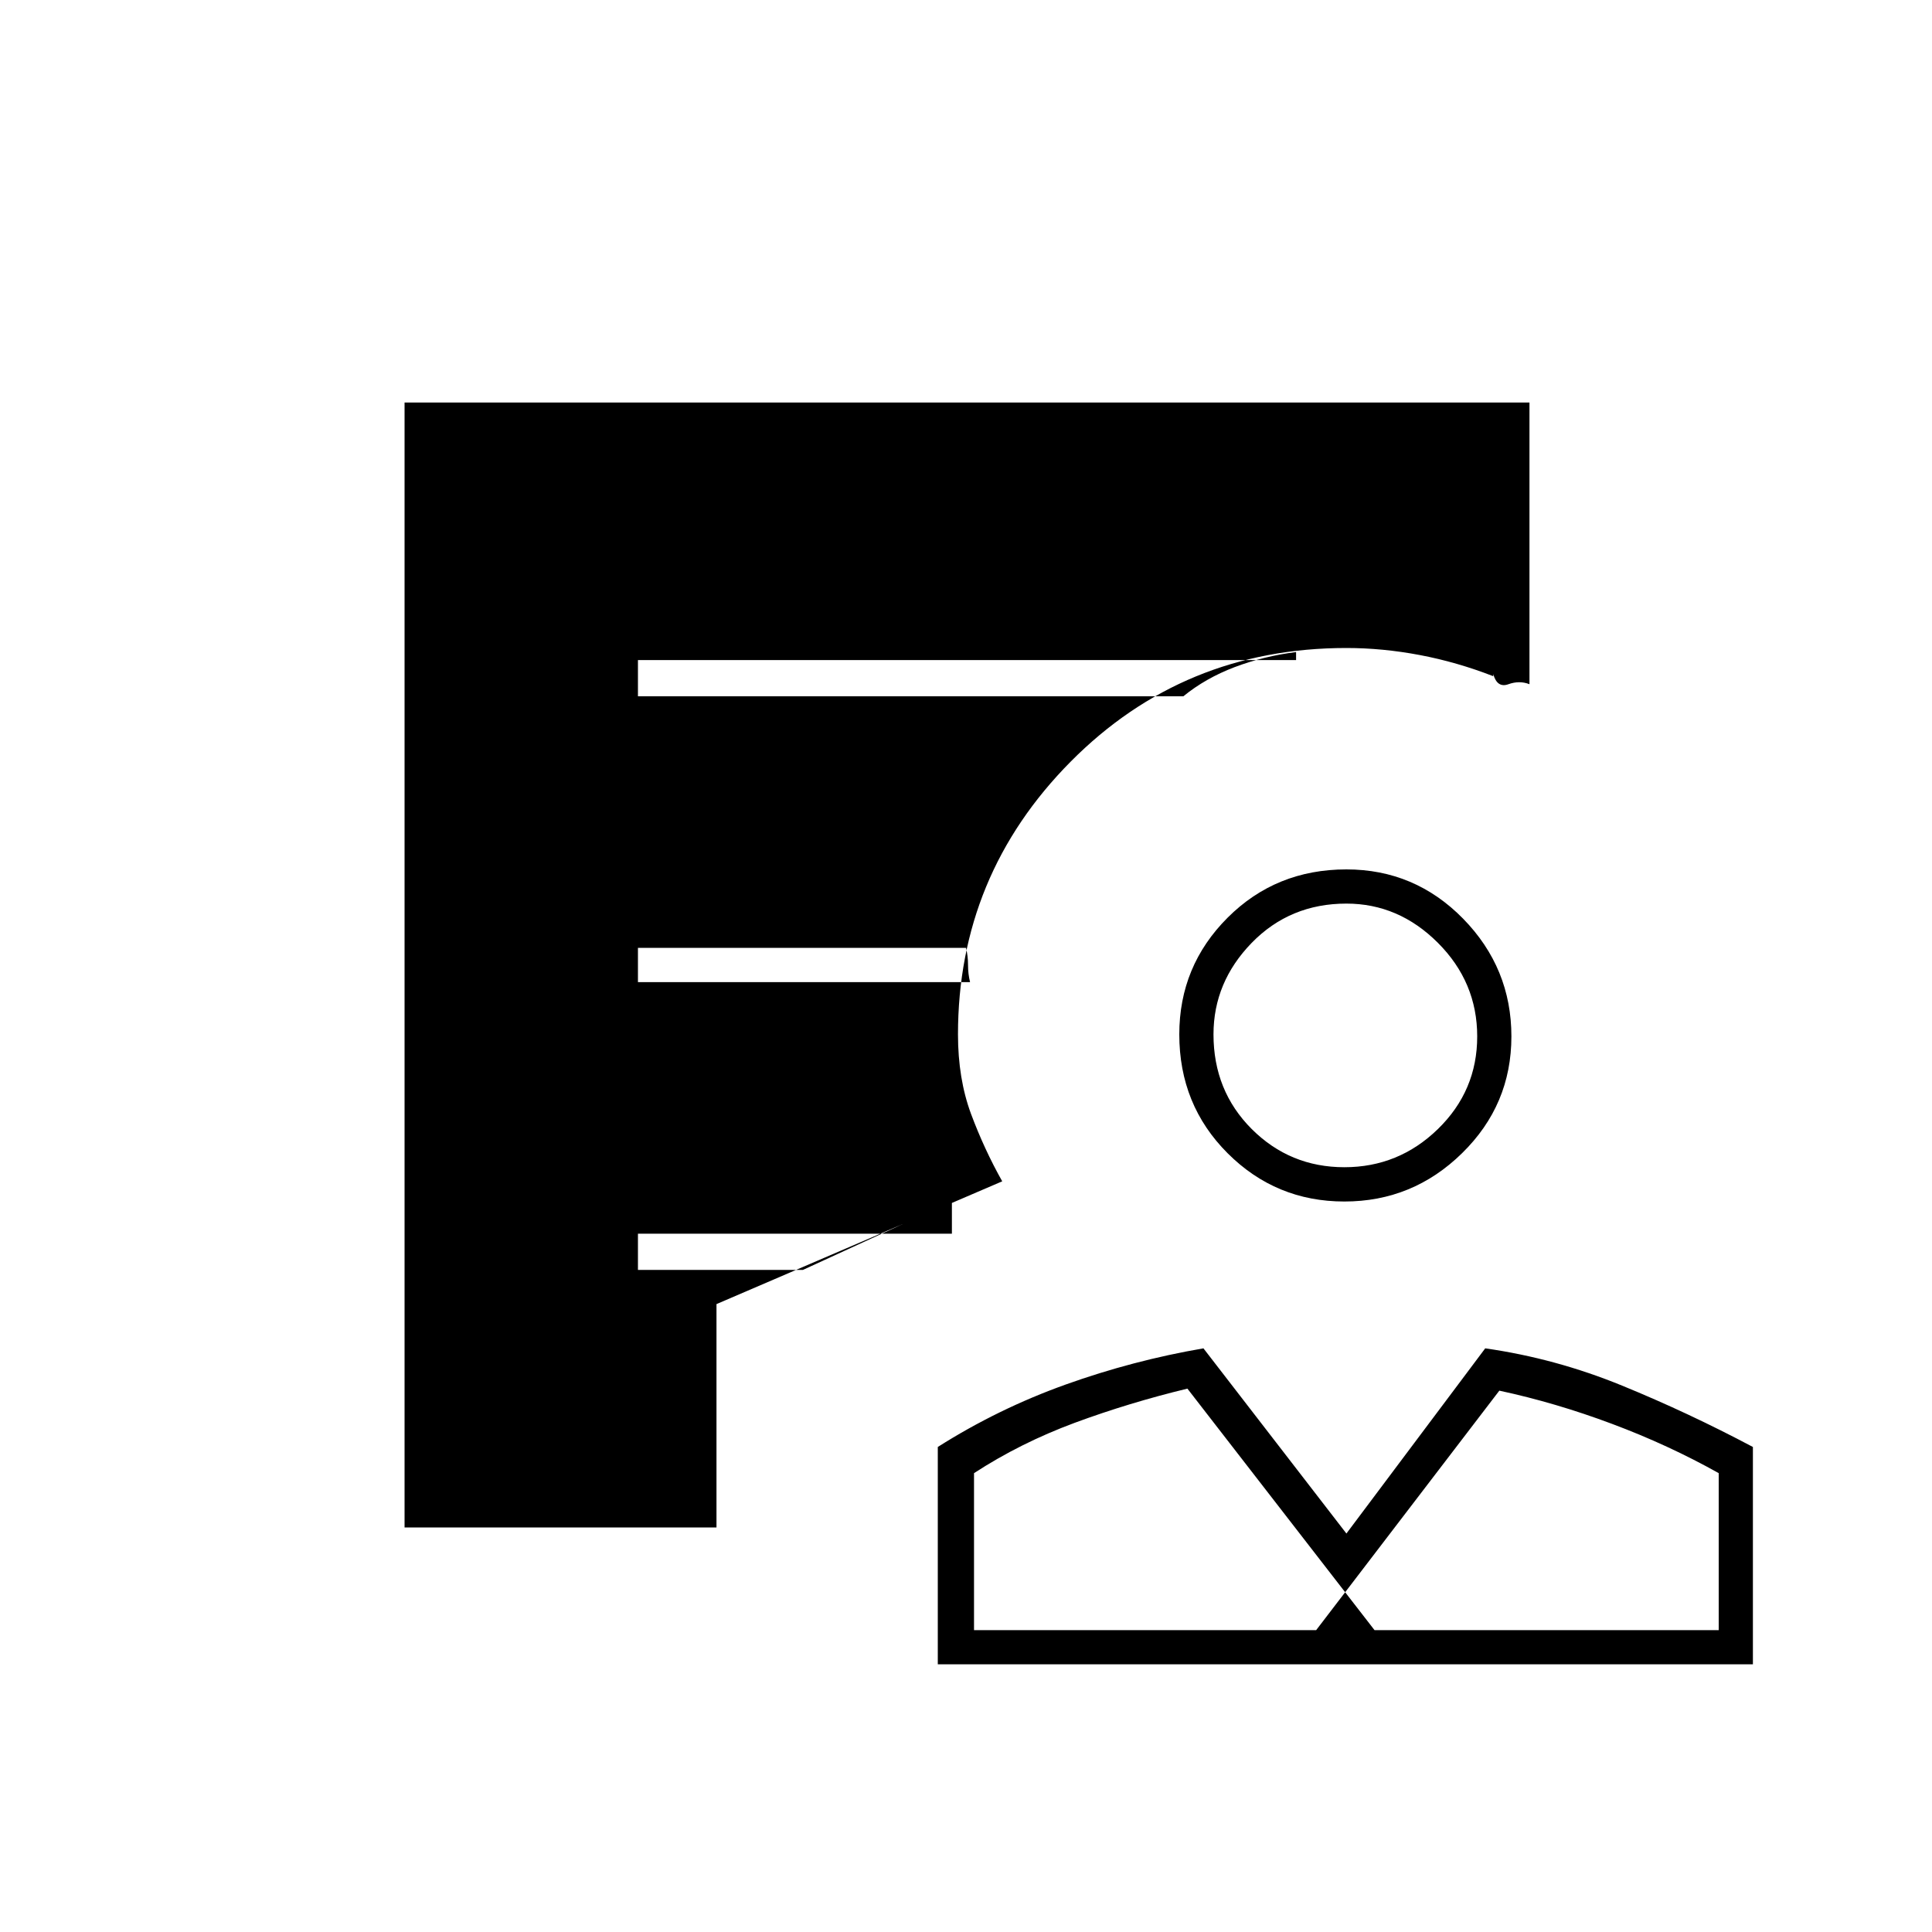 <svg xmlns="http://www.w3.org/2000/svg" height="20" width="20"><path d="M13.917 12.438q-.709 0-1.209-.5-.5-.5-.5-1.23 0-.708.5-1.208t1.23-.5q.708 0 1.208.51.5.511.5 1.219 0 .709-.511 1.209-.51.5-1.218.5Zm0-.355q.562 0 .968-.395.407-.396.407-.959 0-.562-.407-.969-.406-.406-.947-.406-.584 0-.98.406-.396.407-.396.948 0 .584.396.98.396.395.959.395Zm-4.209 5.146v-2.25q.625-.396 1.323-.646t1.427-.375l1.48 1.917 1.437-1.917q.729.104 1.417.386.687.281 1.354.635v2.25Zm.375-.354h4.146l-1.937-2.5q-.604.146-1.167.354-.563.209-1.042.521Zm3.542 0h4.167V15.25q-.521-.292-1.104-.51-.584-.219-1.167-.344Zm.604 0Zm-.604 0Zm-6.208-1.063H4.188V4.167h11.645v2.916q-.104-.041-.218 0-.115.042-.157-.104V4.542H4.542v10.896h2.875v.124Zm-.813-8.604h5.646q.229-.187.531-.302.302-.114.636-.156v.083H6.604Zm0 2.959h3.438q-.021-.084-.021-.177 0-.094-.021-.178H6.604Zm0 2.979h1.708l1.542-.708v.333h-3.25Zm.813 2.292H4.542V4.542h10.916V7q-.375-.146-.76-.219-.386-.073-.76-.073-1.688 0-2.855 1.177-1.166 1.177-1.166 2.823 0 .459.135.823.136.365.323.698L7.417 13.5Zm6.521-4.73Z"/></svg>